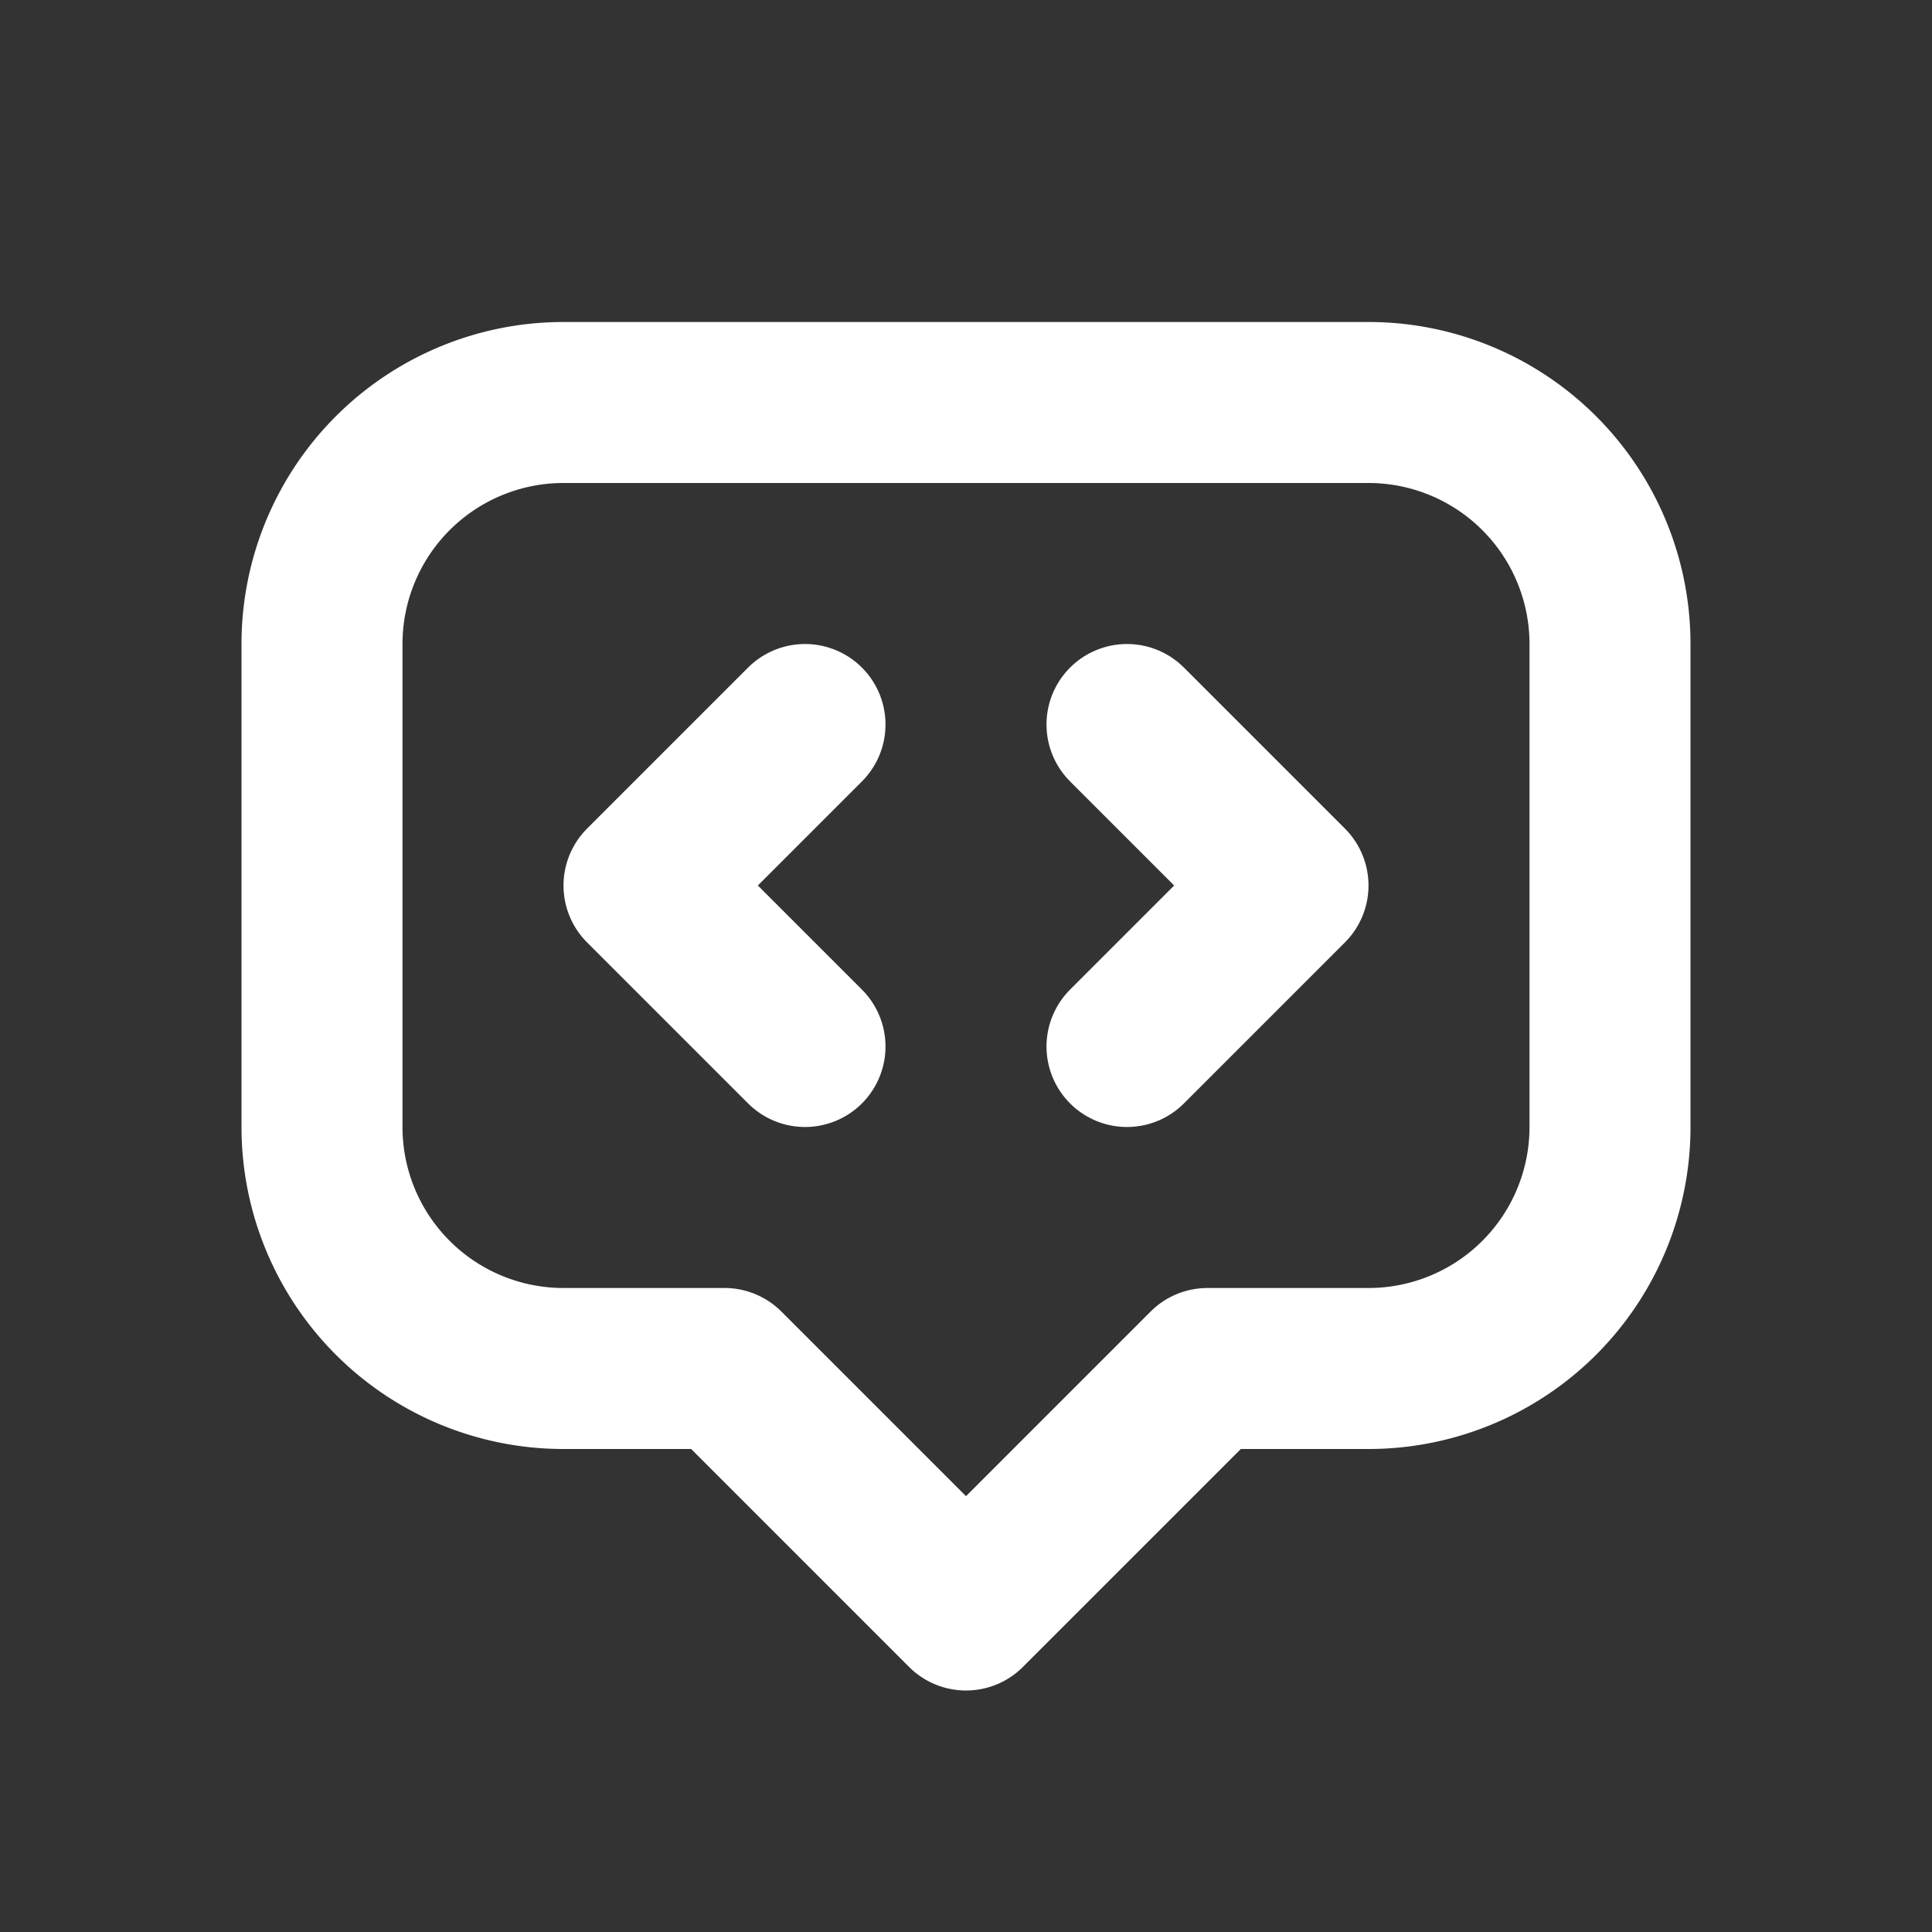 <svg
xmlns="http://www.w3.org/2000/svg"
width="24"
height="24"
viewBox="0 0 24 24"
stroke-width="2"
stroke="currentColor"
 color="white"
fill="none"
stroke-linecap="round"
stroke-linejoin="round">
<rect x="0" y="0" width="24" height="24" fill="#333333" stroke="none"/>
<path stroke="none" d="M0 0h24v24H0z" fill="none"></path>
<path d="M12 20l-3 -3h-2a3 3 0 0 1 -3 -3v-6a3 3 0 0 1 3 -3h10a3 3 0 0 1 3 3v6a3 3 0 0 1 -3 3h-2l-3 3"></path>
<path d="M10 9l-2 2l2 2"></path>
<path d="M14 9l2 2l-2 2"></path>
 </svg>